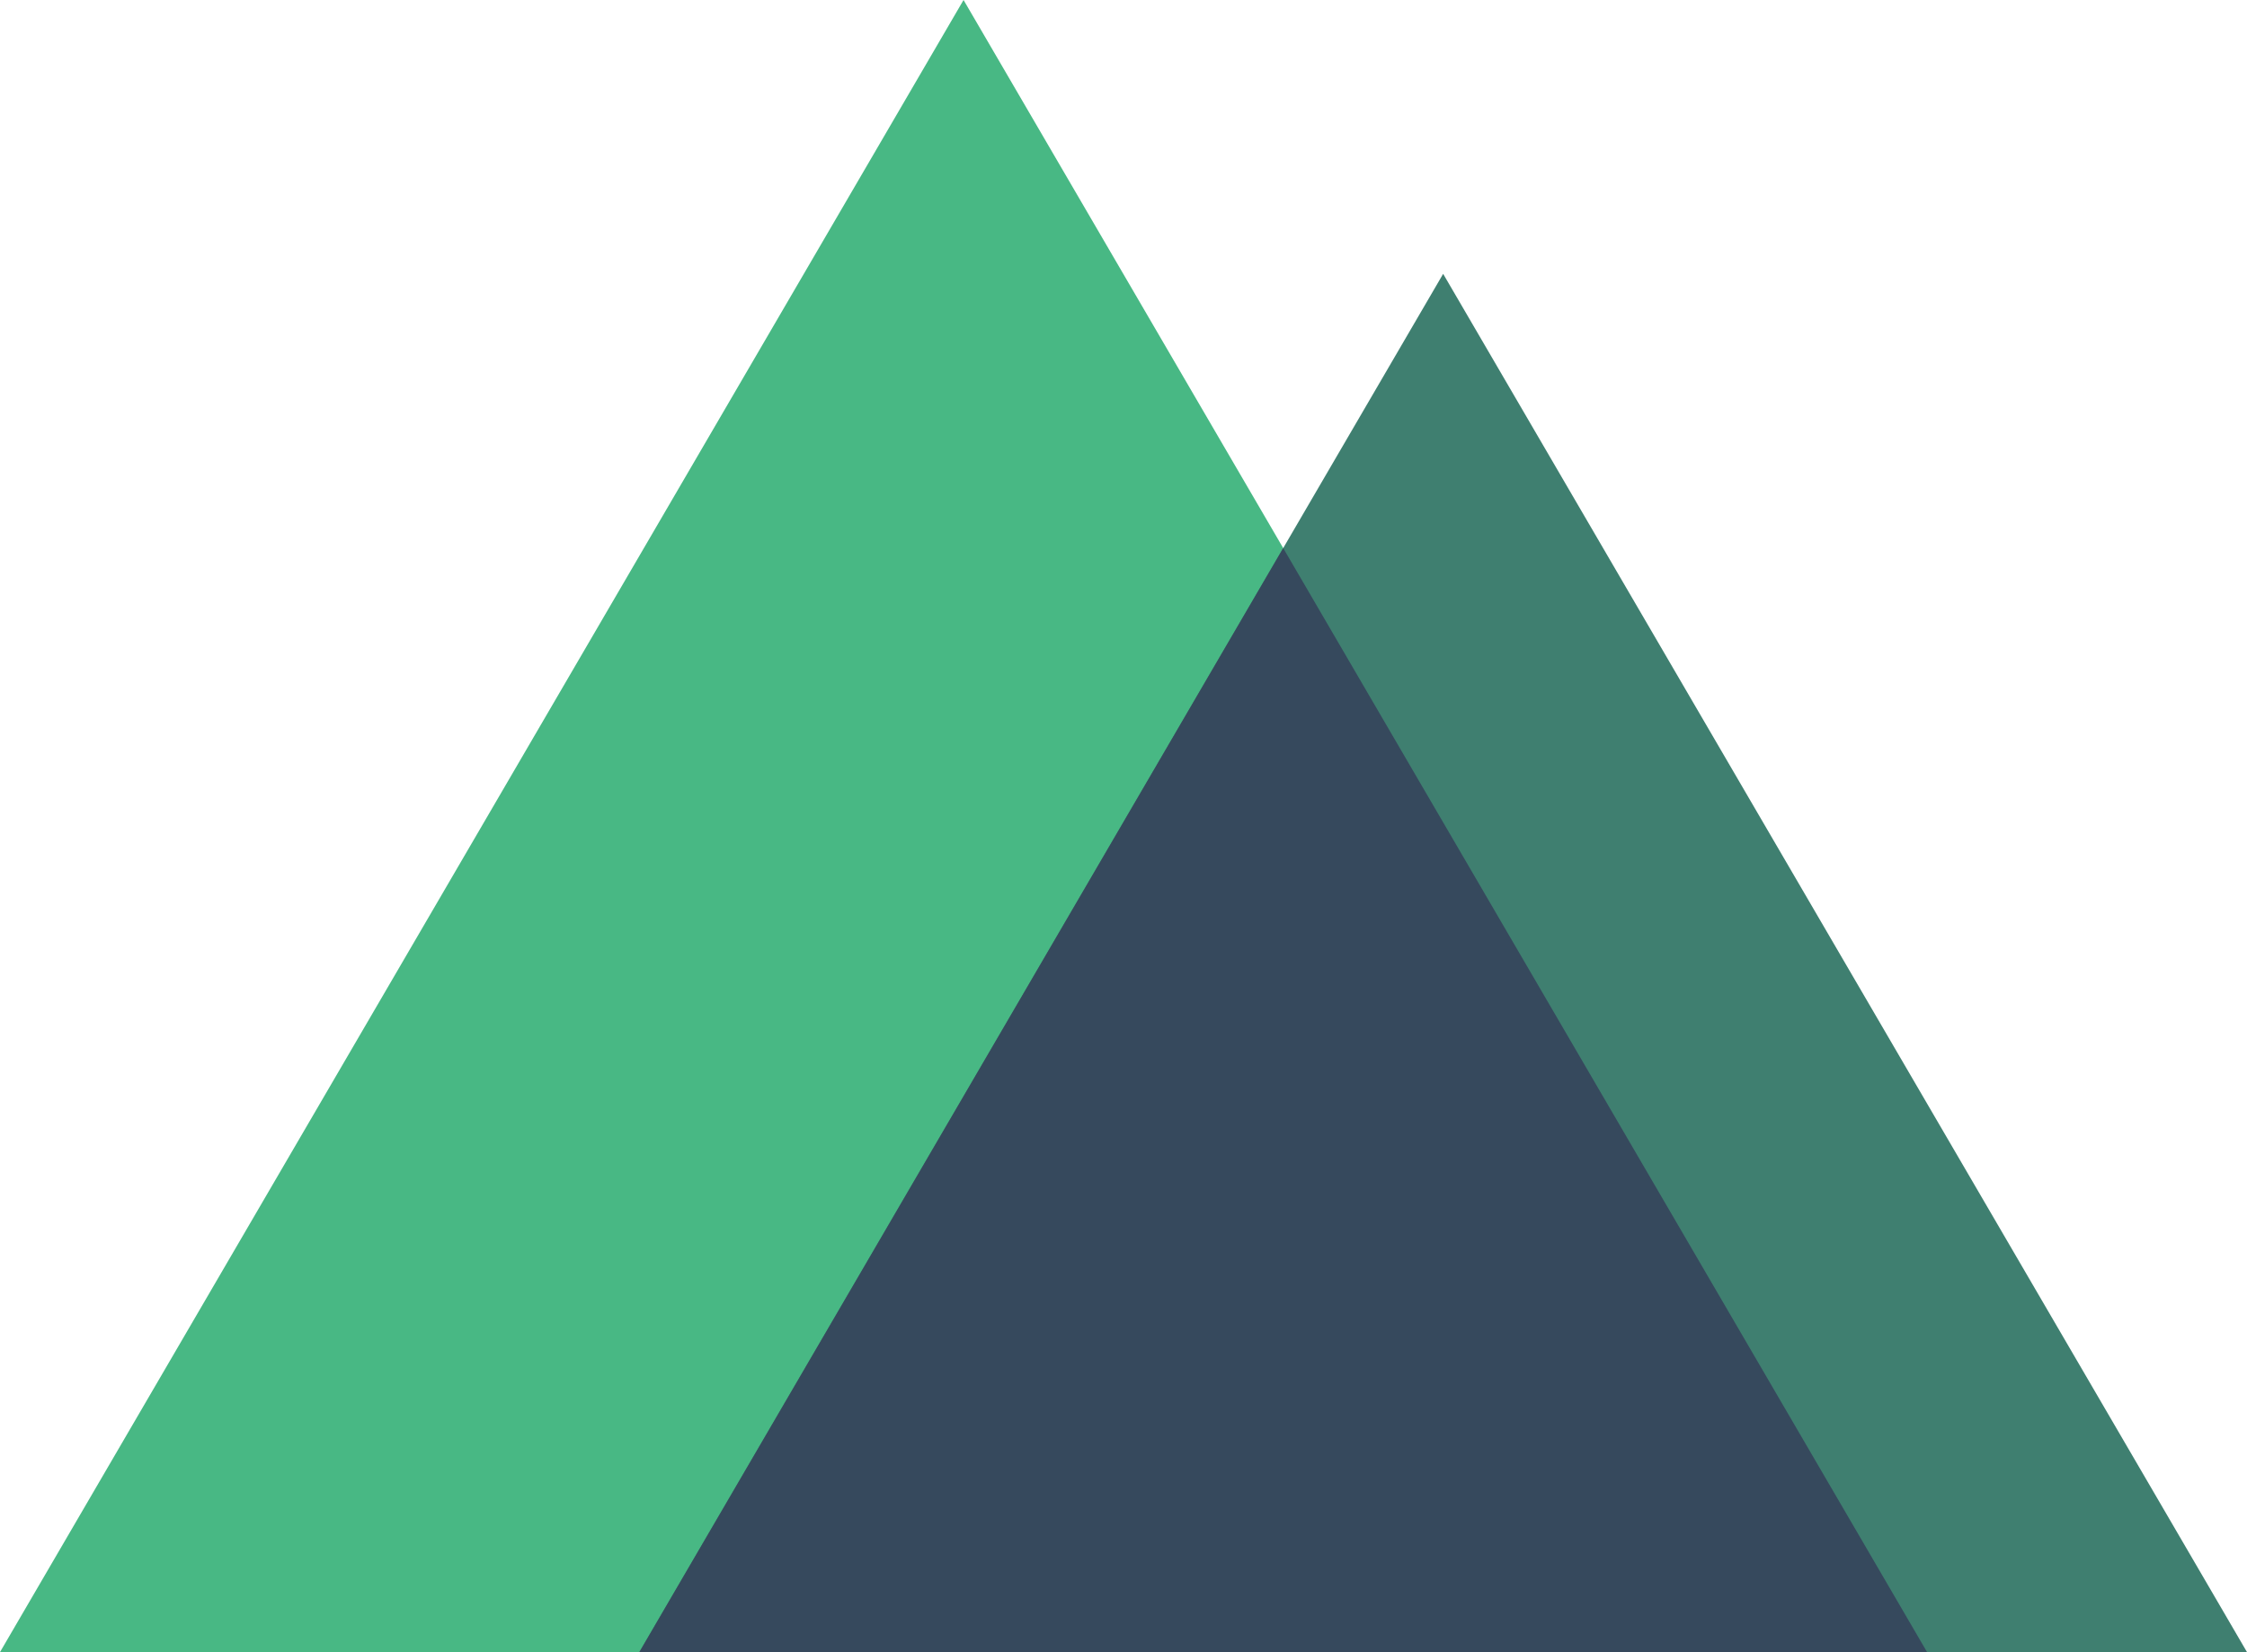 <svg xmlns="http://www.w3.org/2000/svg" width="256" height="188.225" viewBox="0 0 256 188.225">
  <defs>
    <style>
      .cls-1 {
        fill: #48b884;
      }

      .cls-2 {
        fill: #3f7f70;
      }

      .cls-3 {
        fill: #36495d;
      }
    </style>
  </defs>
  <g id="_19178019181551942630" data-name="19178019181551942630" transform="translate(0 -0.001)">
    <path id="Pfad_481" data-name="Pfad 481" class="cls-1" d="M109.777,0,0,188.226H219.553Z"/>
    <path id="Pfad_482" data-name="Pfad 482" class="cls-2" d="M72.836,188.226H256L164.418,31.2Z"/>
    <path id="Pfad_483" data-name="Pfad 483" class="cls-3" d="M72.836,188.226H219.552L146.194,62.444Z"/>
  </g>
</svg>
